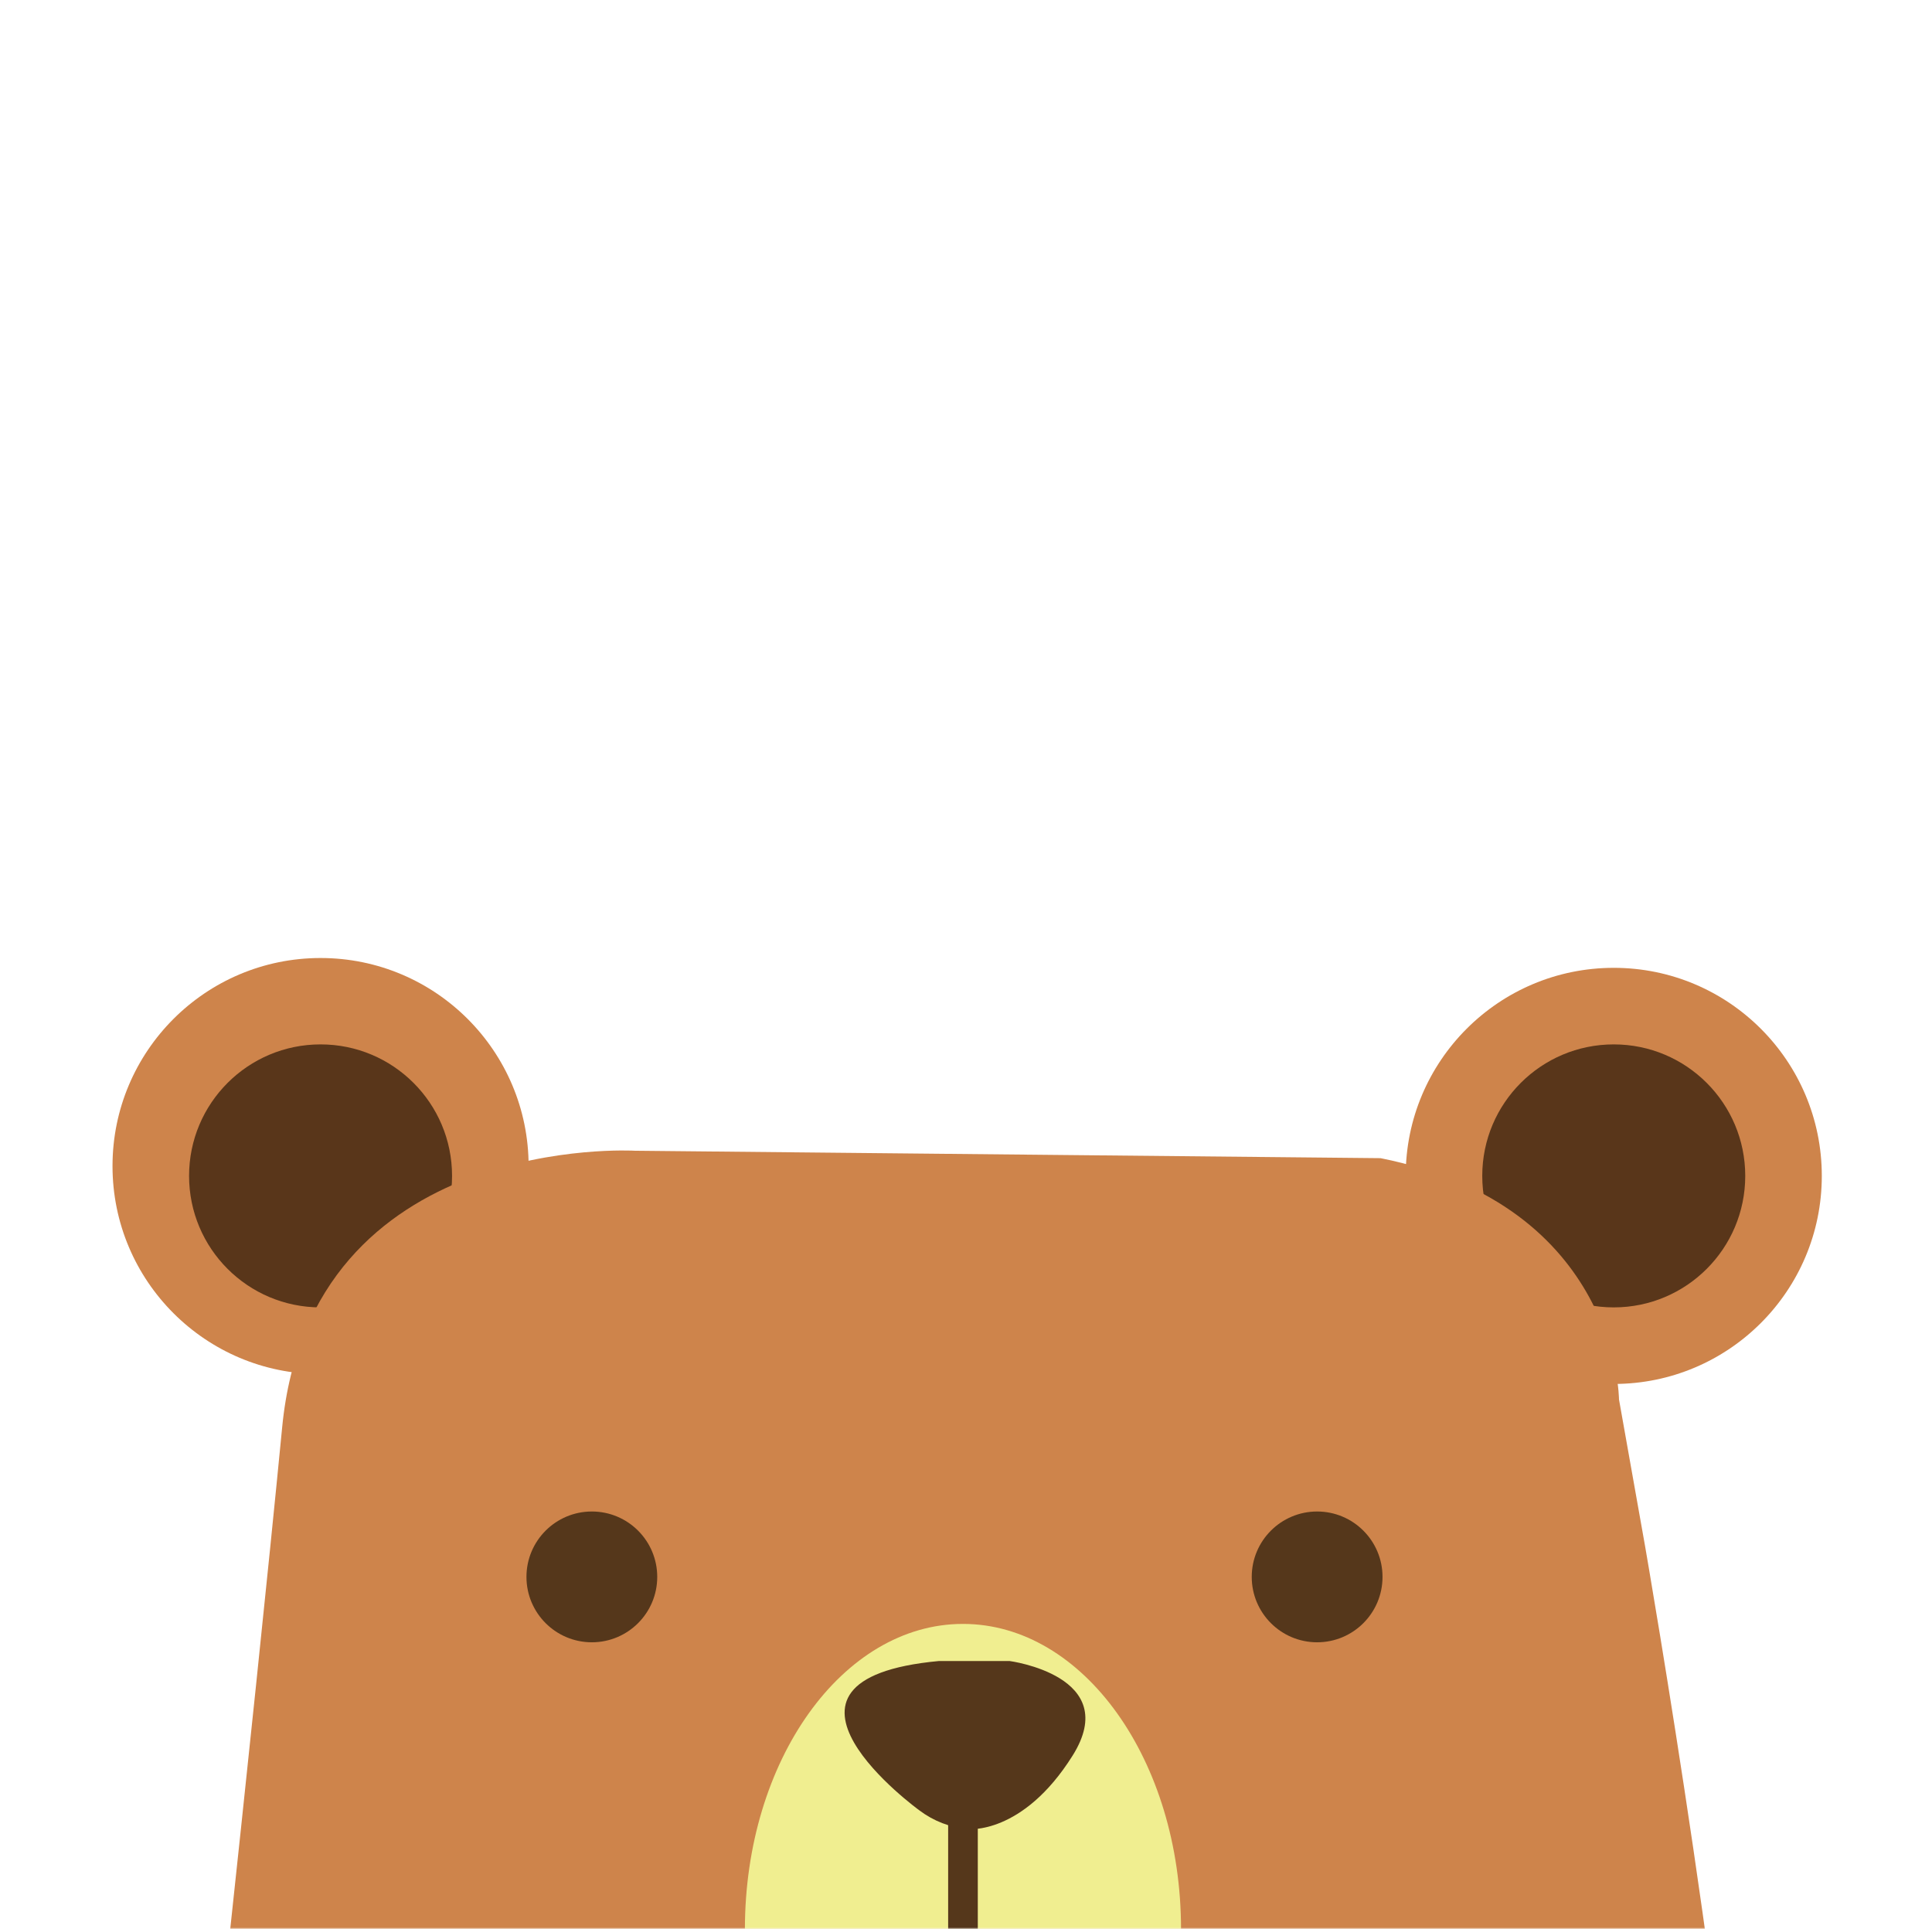<svg width="601" height="600" viewBox="0 0 601 600" fill="none" xmlns="http://www.w3.org/2000/svg">
<mask id="mask0" mask-type="alpha" maskUnits="userSpaceOnUse" x="0" y="0" width="600" height="600">
<rect width="600" height="600" rx="50" fill="url(#paint0_linear)"/>
</mask>
<g mask="url(#mask0)">
<path d="M99.72 427.44C135.464 427.44 164.44 398.464 164.44 362.72C164.44 326.976 135.464 298 99.72 298C63.976 298 35 326.976 35 362.72C35 398.464 63.976 427.44 99.72 427.44Z" fill="#CE844B"/>
<path d="M502 430.496C537.744 430.496 566.72 401.52 566.72 365.776C566.72 330.032 537.744 301.056 502 301.056C466.256 301.056 437.28 330.032 437.28 365.776C437.28 401.52 466.256 430.496 502 430.496Z" fill="#CE844B"/>
<path d="M502 406.681C524.591 406.681 542.904 388.367 542.904 365.776C542.904 343.185 524.591 324.871 502 324.871C479.408 324.871 461.095 343.185 461.095 365.776C461.095 388.367 479.408 406.681 502 406.681Z" fill="#59361A"/>
<path d="M99.72 406.681C122.311 406.681 140.625 388.367 140.625 365.776C140.625 343.185 122.311 324.871 99.72 324.871C77.129 324.871 58.815 343.185 58.815 365.776C58.815 388.367 77.129 406.681 99.72 406.681Z" fill="#59361A"/>
<path d="M197.48 357.95C197.48 357.95 96.676 352.02 87.781 443.93C78.887 535.839 59.616 710.764 59.616 710.764C59.616 710.764 46.274 771.543 128.548 807.121H471.727C471.727 807.121 544.365 793.779 542.882 722.623C541.4 651.467 511.752 480.99 511.752 480.99L503.631 435.309C503.631 435.309 503.404 375.05 429.461 360.261L197.48 357.95Z" fill="#CE844B"/>
<path d="M299.557 695.074C337.021 695.074 367.392 652.555 367.392 600.105C367.392 547.656 337.021 505.137 299.557 505.137C262.094 505.137 231.723 547.656 231.723 600.105C231.723 652.555 262.094 695.074 299.557 695.074Z" fill="#F0EE90"/>
<path d="M409.728 510.854C420.962 510.854 430.069 501.747 430.069 490.513C430.069 479.278 420.962 470.171 409.728 470.171C398.494 470.171 389.387 479.278 389.387 490.513C389.387 501.747 398.494 510.854 409.728 510.854Z" fill="#55371B"/>
<path d="M301.025 568.971C301.025 568.971 318.078 570.92 333.659 546.107C349.239 521.293 314.039 516.677 314.039 516.677H292.111C229.789 522.448 286.018 563.153 286.018 563.153C290.383 566.447 295.58 568.461 301.025 568.971Z" fill="#55371B"/>
<path d="M304.169 562.712H294.945V670.678H304.169V562.712Z" fill="#55371B"/>
<path d="M184.11 510.854C195.344 510.854 204.451 501.747 204.451 490.513C204.451 479.278 195.344 470.171 184.11 470.171C172.876 470.171 163.769 479.278 163.769 490.513C163.769 501.747 172.876 510.854 184.11 510.854Z" fill="#55371B"/>
</g>
<defs>
<linearGradient id="paint0_linear" x1="300" y1="0" x2="300" y2="600" gradientUnits="userSpaceOnUse">
<stop stop-color="#7ED4E5"/>
<stop offset="1" stop-color="#54AFFF"/>
</linearGradient>
</defs>
</svg>

